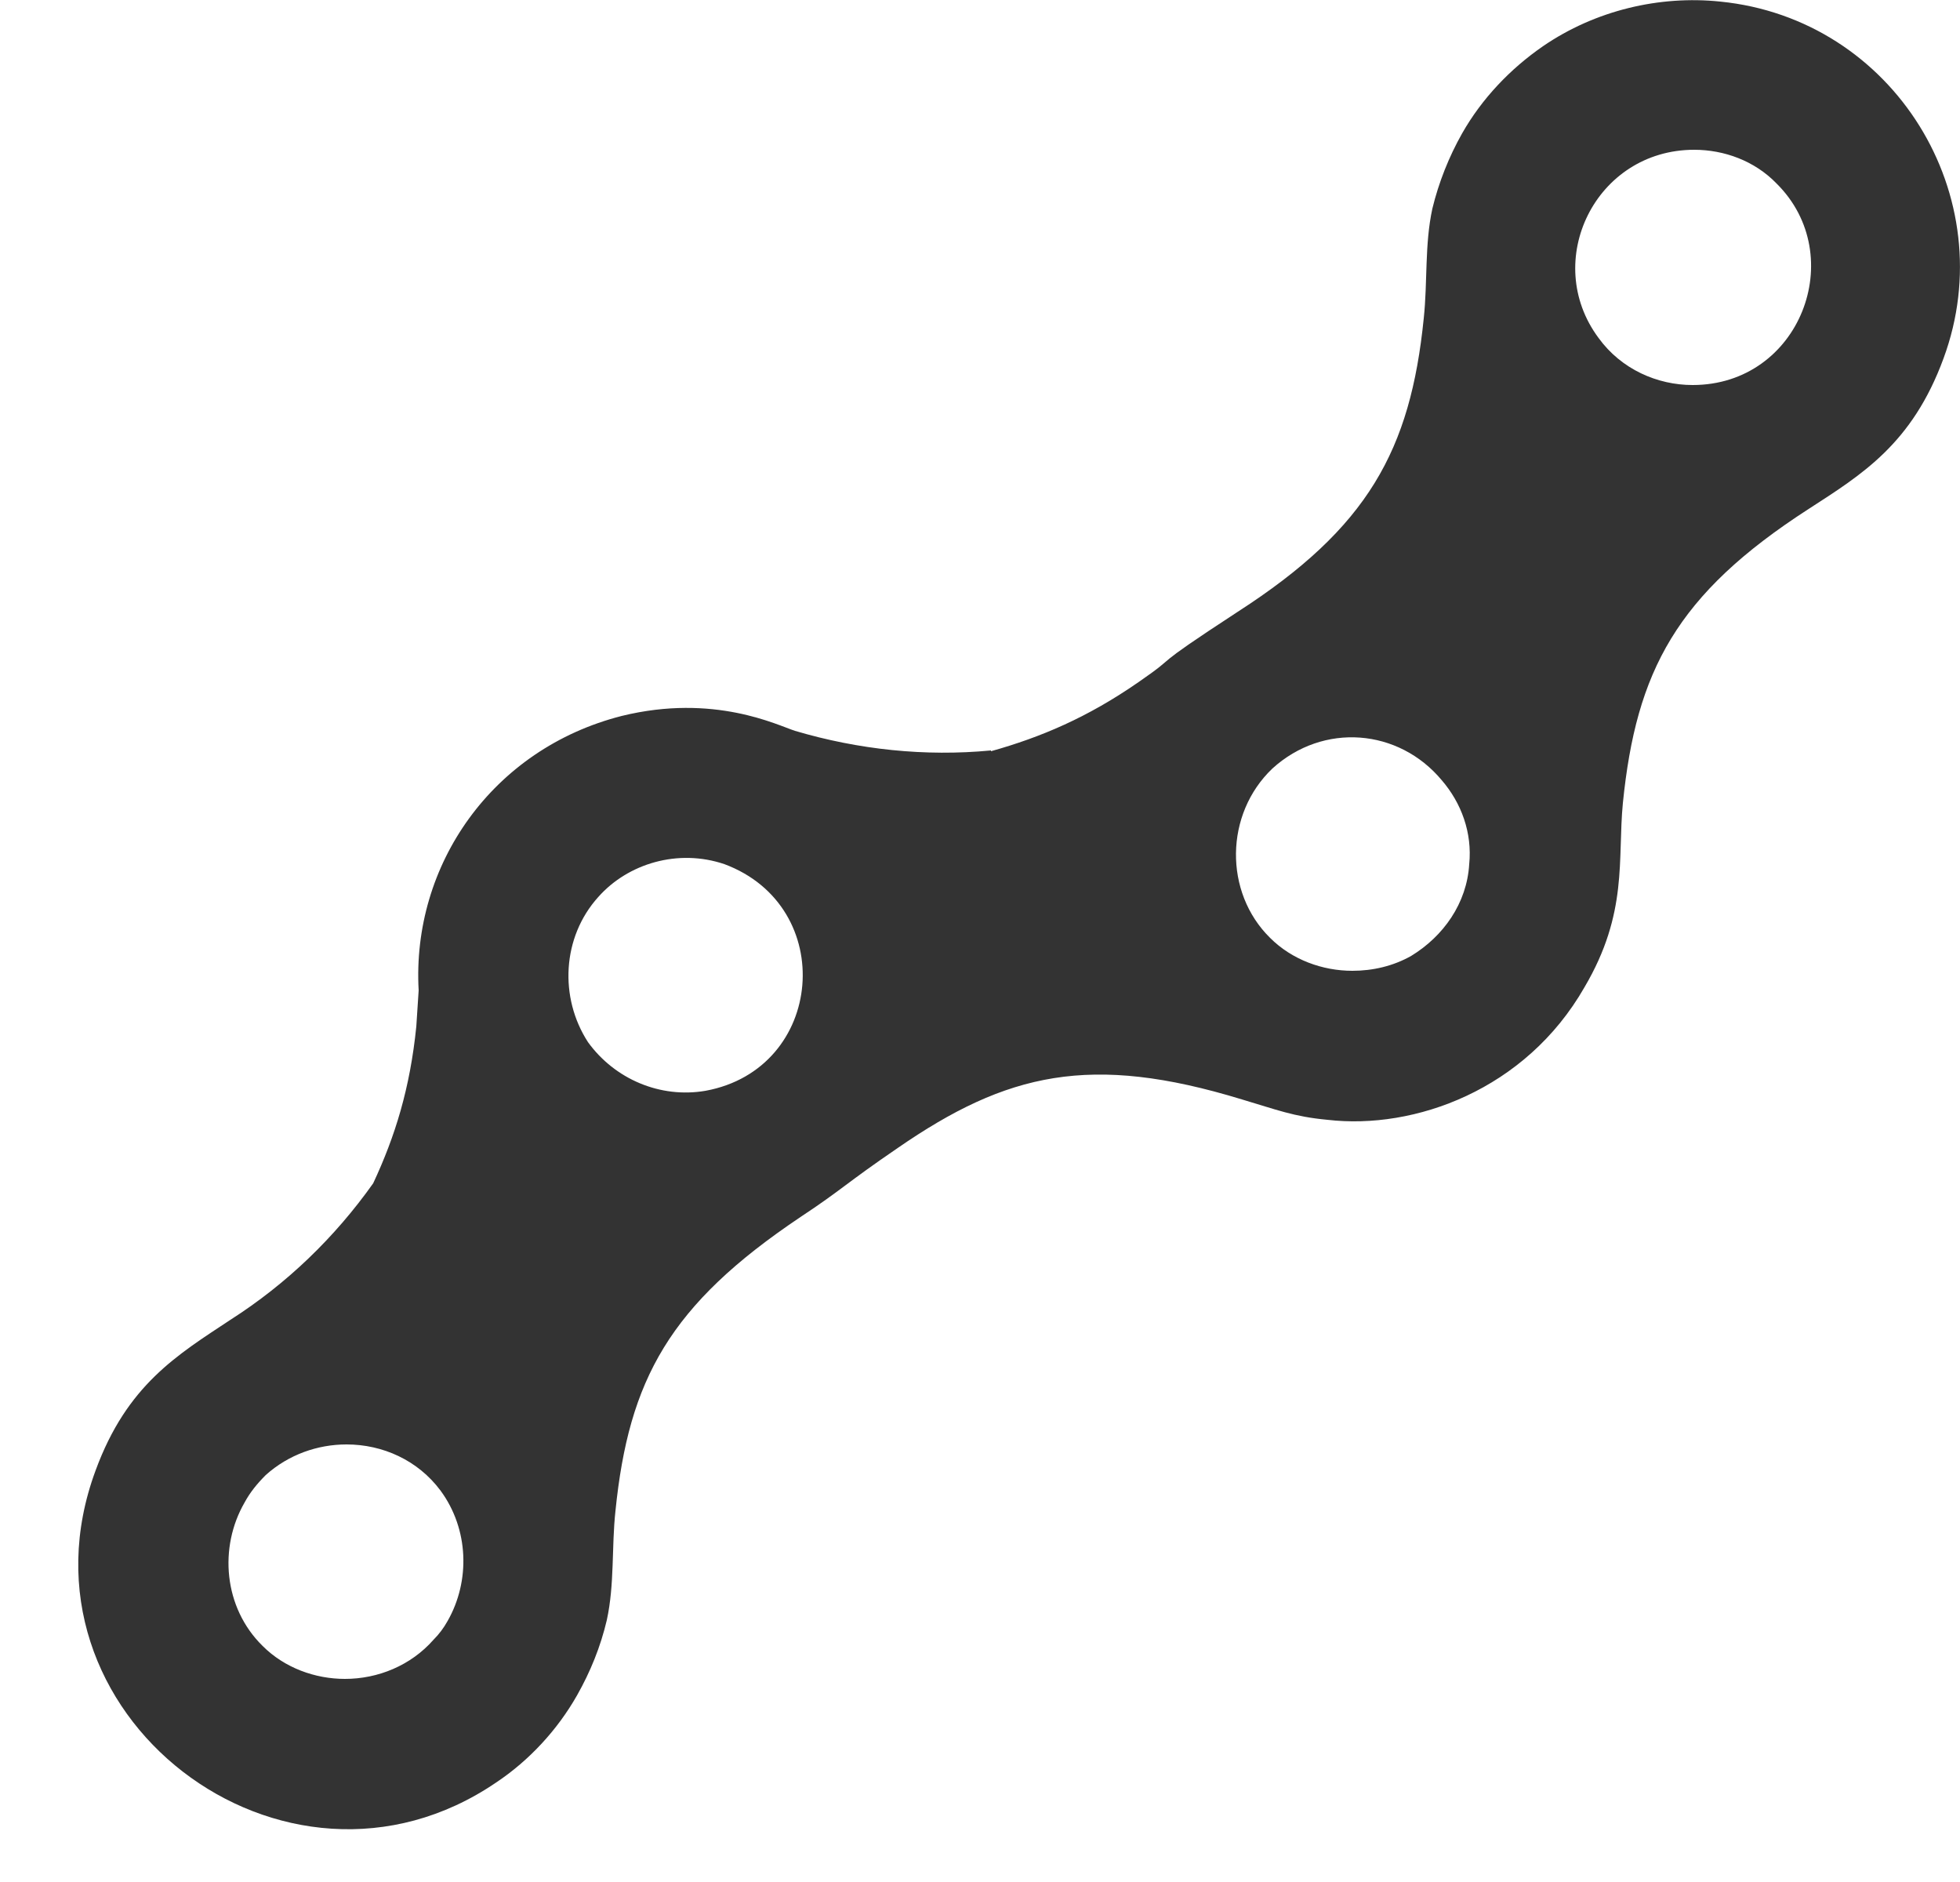 <svg id="SvgjsSvg1014" xmlns="http://www.w3.org/2000/svg" version="1.1" xmlns:xlink="http://www.w3.org/1999/xlink" xmlns:svgjs="http://svgjs.com/svgjs" width="25" height="24"><defs id="SvgjsDefs1015"></defs><path id="SvgjsPath1016" d="M901.61 351.91C900.35 351.91 899.66 353.33 900.39 354.31C900.68 354.71 901.14 354.91 901.59 354.91C902.96 354.91 903.59 353.26 902.66 352.34C902.38 352.05 901.99 351.91 901.61 351.91ZM885.62 369.01C885.33 368.62 884.88 368.42 884.42 368.42C884.05 368.42 883.68 368.55 883.39 368.81C883.28 368.92 883.19 369.03 883.12 369.16C882.79 369.73 882.85 370.5 883.35 370.99C883.63 371.27 884.02 371.41 884.4 371.41C884.82 371.41 885.24 371.24 885.53 370.91C885.6 370.84 885.66 370.76 885.71 370.67C886 370.16 885.98 369.5 885.62 369.01ZM887.63 361.44C887.17 361.95 887.13 362.72 887.5 363.29C887.84 363.76 888.42 364.01 889 363.91C890.52 363.63 890.69 361.56 889.24 361.02C888.65 360.82 888.01 361.01 887.63 361.44ZM896.23 359.8C895.62 360.38 895.61 361.38 896.2 361.96C896.48 362.24 896.87 362.38 897.25 362.38C897.51 362.38 897.77 362.32 898 362.19C898.41 361.94 898.71 361.52 898.74 361.02C898.78 360.62 898.64 360.24 898.39 359.95C897.84 359.29 896.88 359.21 896.23 359.8ZM884.76 365.09C885.04 364.49 885.23 363.88 885.31 363.09C885.32 362.93 885.33 362.78 885.34 362.63C885.25 361.03 886.28 359.55 887.93 359.13C889.11 358.84 889.92 359.25 890.14 359.32C890.95 359.56 891.8 359.65 892.64 359.57L892.64 359.58C893.28 359.4 893.87 359.15 894.52 358.7C895.1 358.3 894.58 358.59 895.79 357.8C897.45 356.73 897.99 355.74 898.16 354.06C898.21 353.59 898.17 353.12 898.27 352.66C898.35 352.33 898.48 352 898.65 351.7C898.9 351.26 899.26 350.88 899.68 350.59C900.35 350.13 901.17 349.94 901.94 350.02C904.16 350.24 905.55 352.51 904.79 354.57C904.39 355.66 903.75 356.05 903.07 356.49C901.38 357.58 900.87 358.56 900.7 360.24C900.63 360.96 900.77 361.64 900.21 362.59C899.46 363.9 898.04 364.41 896.93 364.28C896.5 364.24 896.28 364.15 895.84 364.02C893.91 363.43 892.84 363.68 891.45 364.64C890.79 365.09 890.74 365.17 890.21 365.52C888.54 366.64 888.02 367.59 887.85 369.27C887.8 369.73 887.84 370.2 887.74 370.66C887.66 371 887.53 371.32 887.36 371.62C887.11 372.06 886.75 372.45 886.33 372.73C883.63 374.57 880.07 371.85 881.22 368.75C881.62 367.66 882.26 367.28 882.94 366.83C883.66 366.37 884.27 365.78 884.76 365.09Z " fill="#333333" fill-opacity="1" transform="matrix(1,0,0,1,-880,-350)"></path></svg>
